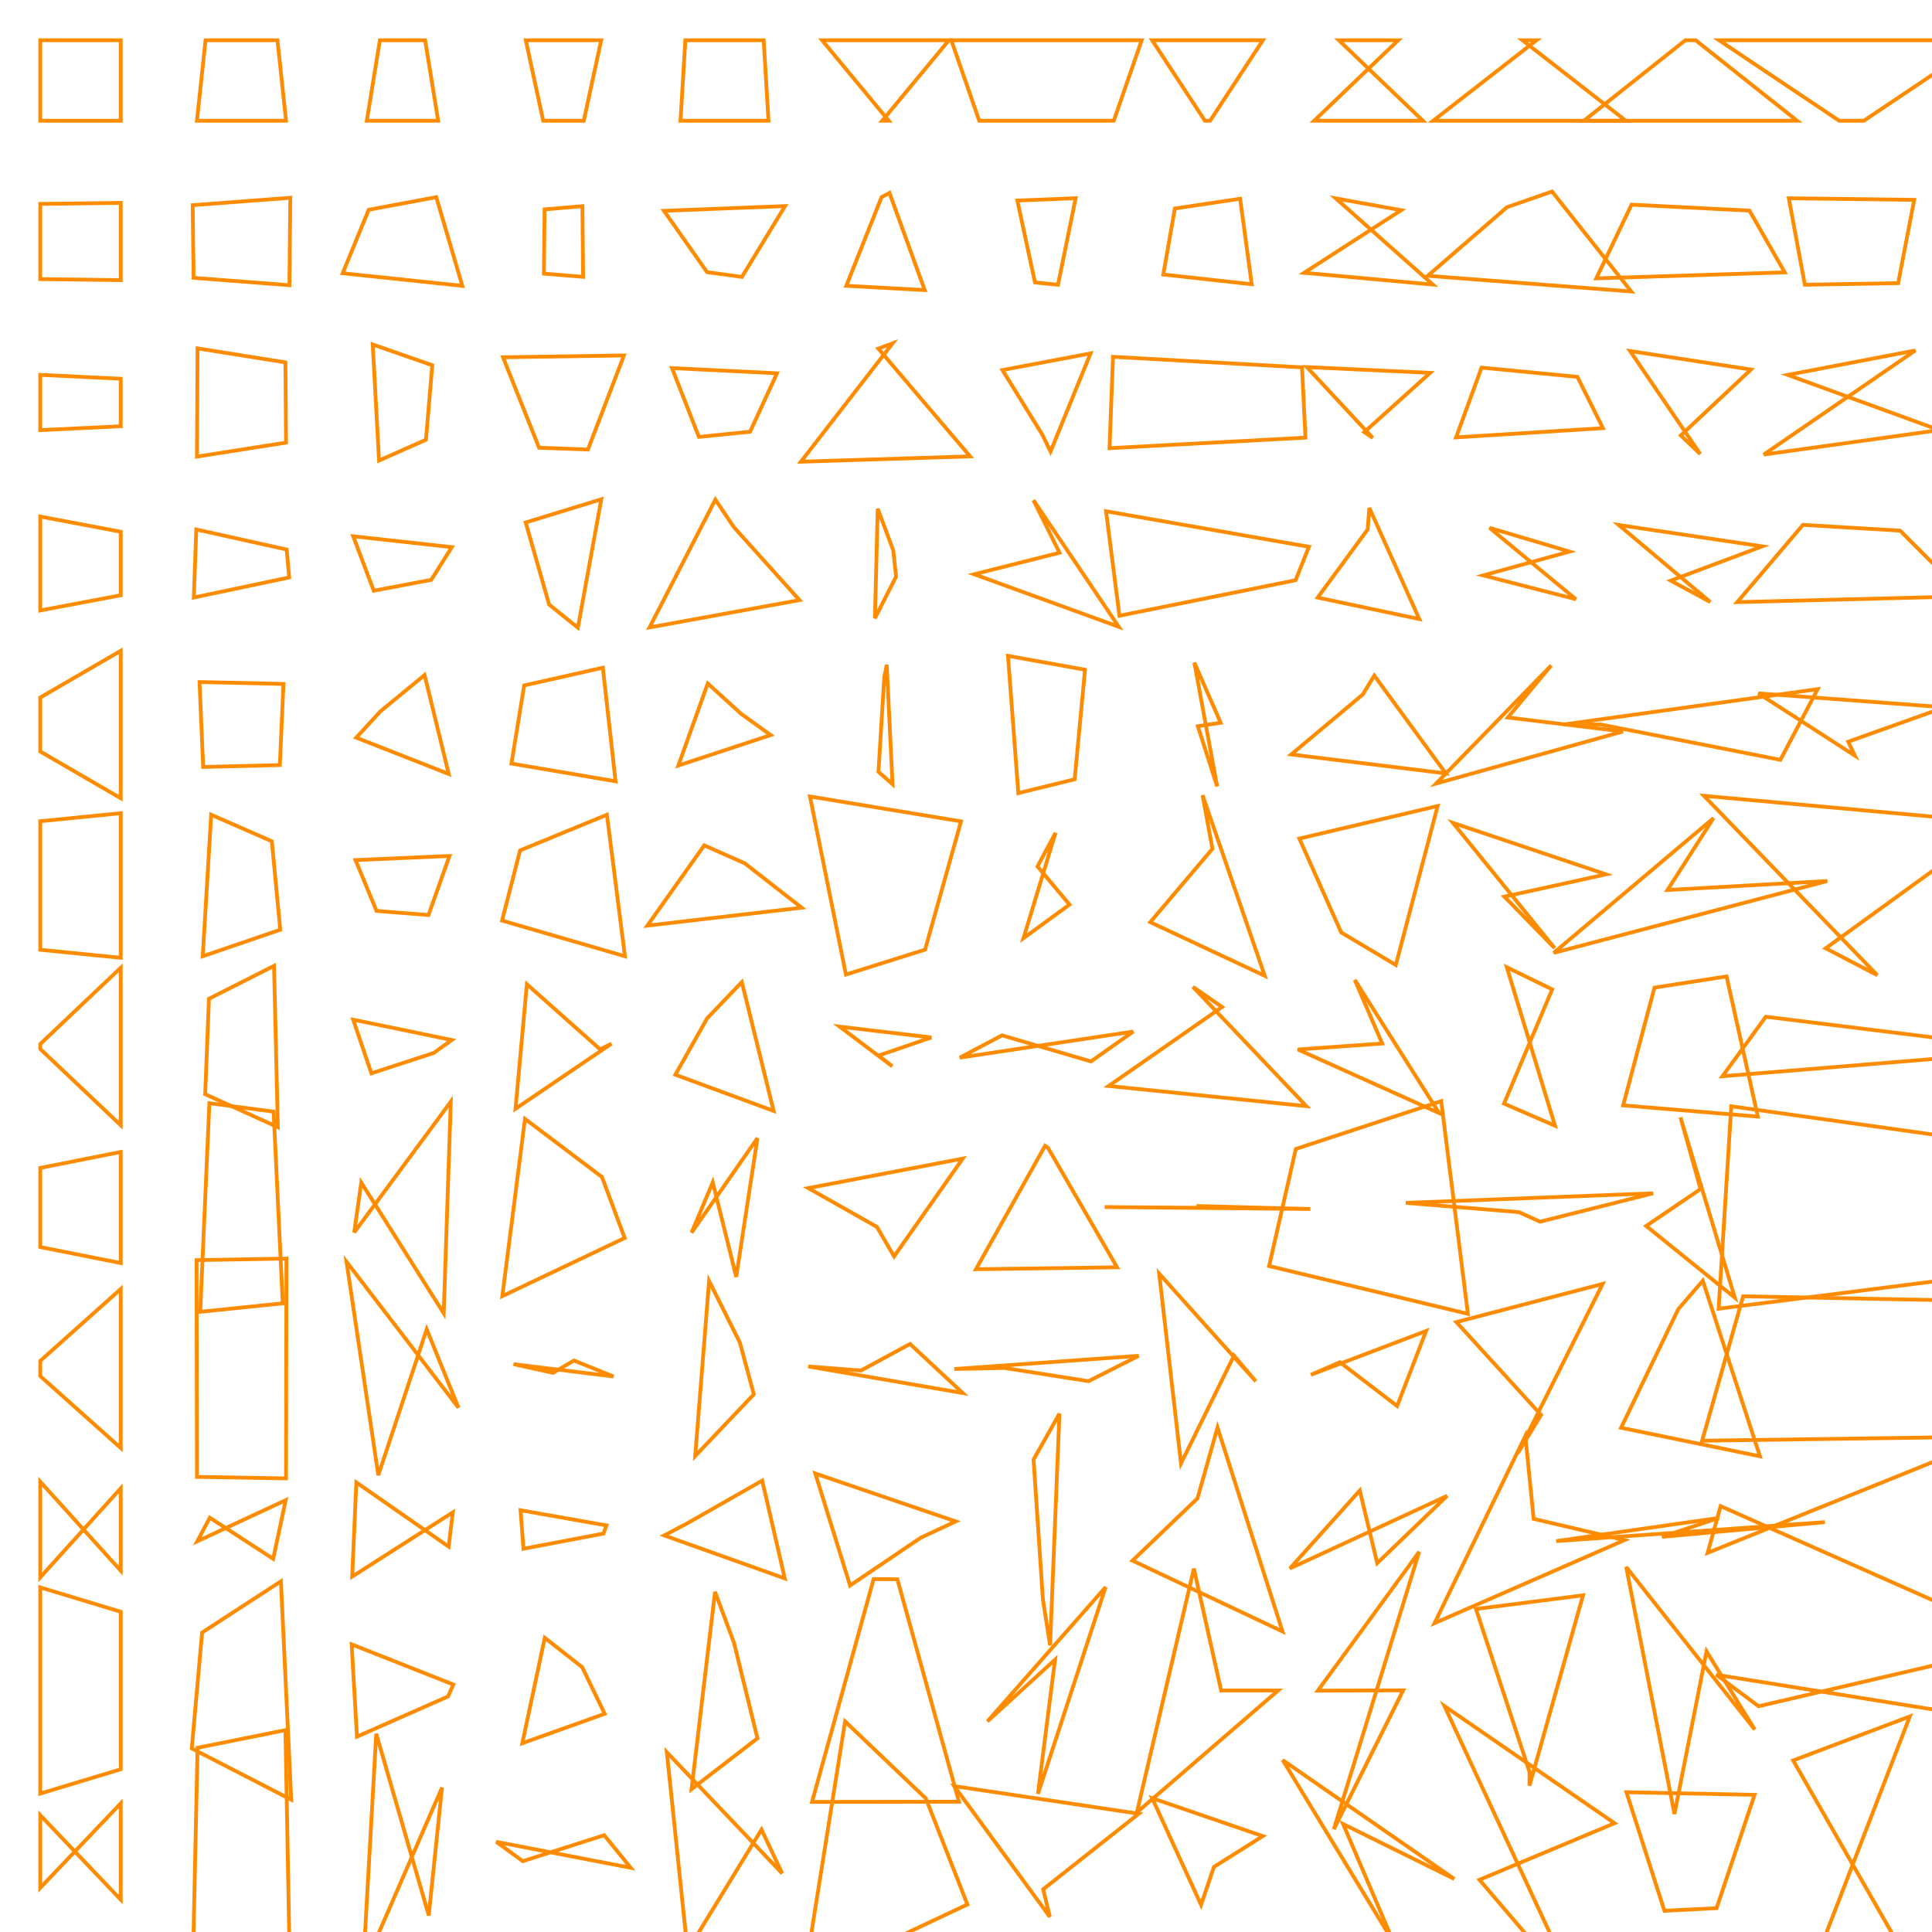 <?xml version="1.0" encoding="UTF-8"?>
<svg xmlns="http://www.w3.org/2000/svg" id="RSSicon" viewBox="0 0 512 512" width="512" height="512">
  <defs>
    <style type="text/css">
      svg {
        background: black;
        margin: calc(50vh - 256px) auto 0;
      }
      
      polygon {stroke: darkorange; fill: none;}
    </style>
  </defs>
  <polygon points="10.667 10.667 32 10.667 32 32 10.667 32"/><polygon points="54.468 10.667 73.532 10.667 75.804 32 52.196 32"/><polygon points="100.665 10.667 112.668 10.667 116.121 32 97.212 32"/><polygon points="139.342 10.667 159.324 10.667 154.713 32 143.954 32"/><polygon points="181.621 10.667 202.379 10.667 203.659 32 180.341 32"/><polygon points="217.864 10.667 251.47 10.667 233.804 32 235.53 32"/><polygon points="252.107 10.667 302.56 10.667 295.162 32 259.505 32"/><polygon points="305.329 10.667 334.671 10.667 320.688 32 319.312 32"/><polygon points="370.526 10.667 354.808 10.667 377.075 32 348.259 32"/><polygon points="407.187 10.667 403.48 10.667 430.87 32 379.797 32"/><polygon points="446.63 10.667 449.37 10.667 476.262 32 419.738 32"/><polygon points="455.572 10.667 525.762 10.667 493.933 32 487.401 32"/><polygon points="10.667 54.035 32 53.755 32 74.245 10.667 73.965"/><polygon points="51.064 54.369 76.936 52.414 76.698 75.586 51.302 73.631"/><polygon points="97.714 55.585 115.619 52.247 122.524 75.753 90.809 72.415"/><polygon points="144.325 55.486 154.342 54.638 154.53 73.362 144.137 72.514"/><polygon points="175.96 55.871 208.04 54.616 196.617 73.384 187.383 72.129"/><polygon points="233.614 52.26 235.719 51.126 245.056 76.874 224.277 75.74"/><polygon points="269.61 53.149 285.057 52.527 280.384 75.473 274.283 74.851"/><polygon points="311.357 55.251 328.643 52.672 331.718 75.328 308.282 72.749"/><polygon points="371.327 55.705 354.007 52.582 379.722 75.418 345.612 72.295"/><polygon points="399.364 54.911 411.303 50.756 432.295 77.244 378.372 73.089"/><polygon points="432.376 54.233 463.624 55.821 472.968 72.179 423.032 73.767"/><polygon points="474.05 52.544 507.283 52.963 503.034 75.037 478.299 75.456"/><polygon points="10.667 99.344 32 100.373 32 112.961 10.667 113.99"/><polygon points="52.355 92.33 75.645 96.038 75.805 117.295 52.195 121.003"/><polygon points="98.775 91.289 114.559 96.801 112.881 116.532 100.452 122.045"/><polygon points="133.311 94.679 165.356 94.199 155.808 119.134 142.859 118.654"/><polygon points="178.088 97.551 205.912 98.923 198.786 114.411 185.214 115.782"/><polygon points="236.56 90.978 232.773 92.39 257.087 120.943 212.246 122.355"/><polygon points="265.659 98.065 289.007 93.656 278.395 119.677 276.272 115.268"/><polygon points="294.957 94.562 345.043 97.356 345.963 115.977 294.037 118.771"/><polygon points="346.336 97.286 378.997 98.812 361.547 114.521 363.787 116.048"/><polygon points="392.634 97.423 418.033 99.873 424.793 113.461 385.874 115.91"/><polygon points="431.983 93.022 464.017 97.936 445.425 115.398 450.575 120.311"/><polygon points="507.58 92.875 473.754 99.351 513.917 113.982 467.417 120.459"/><polygon points="10.667 136.891 32 140.922 32 157.745 10.667 161.776"/><polygon points="52.02 140.323 75.98 145.636 76.638 153.03 51.362 158.343"/><polygon points="93.602 142.116 119.732 145.005 114.29 153.661 99.044 156.551"/><polygon points="139.313 138.459 159.353 132.315 153.145 166.352 145.522 160.207"/><polygon points="189.576 132.39 194.424 139.631 211.87 159.036 172.13 166.276"/><polygon points="232.608 134.818 236.725 145.865 237.467 152.801 231.866 163.849"/><polygon points="280.787 146.479 273.88 132.555 296.494 166.112 258.173 152.187"/><polygon points="293.113 135.491 346.887 144.904 343.337 153.763 296.663 163.176"/><polygon points="362.446 140.304 362.887 134.609 376.133 164.058 349.2 158.363"/><polygon points="415.936 146.176 394.73 139.87 417.621 158.797 393.046 152.491"/><polygon points="428.991 139.136 467.009 144.793 442.763 153.874 453.237 159.531"/><polygon points="477.792 139.098 503.541 140.626 520.952 158.041 460.382 159.569"/><polygon points="10.667 184.849 32 172.465 32 211.535 10.667 199.151"/><polygon points="52.878 180.748 75.122 181.245 74.162 202.755 53.838 203.252"/><polygon points="100.814 188.514 112.519 178.893 118.921 205.107 94.413 195.486"/><polygon points="138.911 181.646 159.756 176.949 163.13 207.051 135.537 202.354"/><polygon points="187.561 181.129 196.439 189.2 204.234 194.8 179.766 202.871"/><polygon points="234.34 179.47 234.994 176.168 236.531 207.832 232.802 204.53"/><polygon points="267.127 173.815 287.54 177.481 284.8 206.519 269.866 210.185"/><polygon points="316.515 175.589 323.485 191.533 317.447 192.467 322.553 208.411"/><polygon points="361.132 184.062 364.201 179.041 383.143 204.959 342.19 199.938"/><polygon points="411.082 176.357 399.584 190.145 430.082 193.855 380.585 207.643"/><polygon points="414.31 191.999 481.69 182.634 471.82 201.366 424.18 192.001"/><polygon points="465.989 183.75 515.345 187.438 489.778 196.562 491.555 200.25"/><polygon points="10.667 217.634 32 215.507 32 253.826 10.667 251.7"/><polygon points="55.963 215.917 72.037 222.945 74.274 246.388 53.726 253.416"/><polygon points="94.216 227.933 119.117 226.838 113.544 242.495 99.789 241.401"/><polygon points="137.829 225.369 160.837 215.914 165.612 253.419 133.055 243.965"/><polygon points="186.623 224.033 197.377 228.792 212.446 240.542 171.554 245.301"/><polygon points="214.655 211.074 254.679 217.672 245.155 251.662 224.178 258.26"/><polygon points="279.724 220.711 274.943 229.609 283.427 239.725 271.239 248.622"/><polygon points="321.309 224.947 318.691 210.731 335.172 258.602 304.828 244.386"/><polygon points="344.34 222.232 380.993 213.599 369.906 255.734 355.428 247.102"/><polygon points="385.062 218.078 425.605 231.712 398.676 237.621 411.991 251.255"/><polygon points="454.096 216.811 441.904 235.862 484.259 233.472 411.741 252.522"/><polygon points="451.563 210.901 529.77 218.022 483.832 251.311 497.501 258.433"/><polygon points="10.667 276.682 32 256.459 32 298.208 10.667 277.985"/><polygon points="55.375 264.685 72.625 255.955 73.627 298.712 54.373 289.981"/><polygon points="93.6 270.224 119.733 275.615 114.908 279.052 98.425 284.443"/><polygon points="139.627 260.833 159.039 278.085 162.05 276.582 136.617 293.834"/><polygon points="187.403 269.858 196.597 260.259 205.024 294.408 178.976 284.809"/><polygon points="222.527 272.076 246.807 274.94 232.856 279.727 236.477 282.59"/><polygon points="265.545 274.381 289.122 281.291 300.312 273.376 254.354 280.286"/><polygon points="323.858 266.868 316.142 261.53 346.197 293.137 293.803 287.799"/><polygon points="366.298 276.545 359.036 259.688 381.397 294.979 343.936 278.121"/><polygon points="399.322 256.337 411.345 262.196 398.578 292.471 412.089 298.33"/><polygon points="438.448 261.733 457.552 258.762 465.843 295.905 430.157 292.934"/><polygon points="467.955 269.45 513.379 275.06 524.864 279.607 456.469 285.217"/><polygon points="10.667 309.515 32 305.279 32 334.721 10.667 330.485"/><polygon points="55.49 292.36 72.51 294.604 74.933 345.396 53.067 347.64"/><polygon points="93.869 326.605 119.465 291.957 117.59 348.043 95.743 313.395"/><polygon points="139.131 296.512 159.535 311.926 165.549 328.074 133.118 343.488"/><polygon points="183.265 326.673 200.735 301.612 195.106 338.388 188.894 313.327"/><polygon points="214.202 314.86 255.131 307.038 236.941 332.962 232.392 325.14"/><polygon points="276.961 303.636 277.706 304.156 296.037 335.844 258.63 336.364"/><polygon points="292.742 319.882 347.258 320.393 317.093 319.607 322.907 320.118"/><polygon points="343.406 304.485 381.928 291.818 389.006 348.182 336.327 335.515"/><polygon points="402.554 321.229 408.112 323.763 438.103 316.237 372.564 318.771"/><polygon points="445.34 296.108 450.66 315.107 436.254 324.893 459.746 343.892"/><polygon points="458.805 293.181 522.528 302.106 525.877 337.894 455.457 346.819"/><polygon points="10.667 360.658 32 341.596 32 383.737 10.667 364.676"/><polygon points="52.091 333.945 75.909 333.538 75.802 391.796 52.198 391.389"/><polygon points="91.831 334.389 121.502 373.061 113.076 352.272 100.257 390.944"/><polygon points="136.088 361.514 162.578 364.783 152.099 360.55 146.567 363.82"/><polygon points="187.92 339.48 196.08 355.822 199.767 369.512 184.233 385.854"/><polygon points="228.162 363.204 241.171 356.162 255.131 369.171 214.202 362.129"/><polygon points="252.897 362.804 301.769 359.306 288.456 366.027 266.211 362.53"/><polygon points="307.193 337.521 332.807 366.067 327.021 359.267 312.979 387.813"/><polygon points="355.082 361.001 370.252 372.609 377.935 352.725 347.399 364.332"/><polygon points="385.954 350.363 424.713 340.244 402.261 385.089 408.406 374.971"/><polygon points="444.743 346.96 451.257 339.399 466.403 385.934 429.597 378.373"/><polygon points="461.943 343.531 519.391 344.645 530.253 380.689 451.081 381.803"/><polygon points="10.667 392.651 32 416.25 32 394.416 10.667 418.015"/><polygon points="55.607 402.206 72.393 413.107 75.721 397.56 52.279 408.46"/><polygon points="93.334 417.812 120 400.784 118.9 409.882 94.433 392.855"/><polygon points="137.955 400.232 160.712 404.261 159.943 406.406 138.724 410.434"/><polygon points="176.019 406.904 207.981 418.296 201.993 392.371 182.007 403.763"/><polygon points="216.058 390.494 253.275 403.187 244.059 407.48 225.275 420.172"/><polygon points="273.903 386.796 280.763 374.639 278.284 436.027 276.382 423.871"/><polygon points="317.346 397.082 322.654 378.309 339.874 432.357 300.126 413.584"/><polygon points="360.356 395.002 364.978 414.255 383.508 396.412 341.825 415.665"/><polygon points="404.234 380.525 406.433 402.515 430.486 408.152 380.181 430.142"/><polygon points="412.401 408.415 483.599 403.388 440.437 407.279 455.563 402.252"/><polygon points="452.544 411.521 528.79 380.756 525.352 429.911 455.981 399.145"/><polygon points="10.667 420.676 32 427.133 32 468.867 10.667 475.324"/><polygon points="53.556 432.641 74.444 419.066 77.179 476.934 50.821 463.359"/><polygon points="93.192 435.772 120.142 446.421 118.731 449.579 94.602 460.228"/><polygon points="138.421 461.972 160.246 454.171 154.292 441.829 144.375 434.028"/><polygon points="189.489 421.863 194.511 435.33 200.734 460.67 183.266 474.137"/><polygon points="231.52 418.479 237.813 418.521 254.133 477.479 215.201 477.521"/><polygon points="261.674 456.189 292.993 420.606 275.064 475.394 279.602 439.811"/><polygon points="316.392 415.703 323.608 448.001 338.71 447.999 301.29 480.297"/><polygon points="349.239 448.04 376.095 411.247 353.481 484.753 371.853 447.96"/><polygon points="391.15 426.397 419.517 422.781 405.328 473.219 405.339 469.603"/><polygon points="430.963 415.278 465.037 458.363 452.248 437.637 443.752 480.722"/><polygon points="454.843 443.832 526.491 455.308 515.29 440.692 466.043 452.168"/><polygon points="10.667 500.298 32 477.901 32 503.432 10.667 481.035"/><polygon points="52.358 463.179 75.642 458.497 76.834 522.836 51.166 518.155"/><polygon points="99.708 459.481 113.626 507.609 117.138 473.725 96.195 521.852"/><polygon points="138.541 493.229 160.125 486.348 167.148 494.985 131.518 488.105"/><polygon points="176.72 464.366 207.28 496.467 201.802 484.866 182.198 516.967"/><polygon points="223.961 456.182 245.373 476.629 256.37 504.704 212.964 525.152"/><polygon points="252.884 473.342 301.782 480.655 276.454 500.679 278.213 507.991"/><polygon points="305.339 476.536 334.661 486.588 321.706 494.745 318.294 504.798"/><polygon points="339.931 466.438 385.402 497.942 355.948 483.392 369.385 514.895"/><polygon points="382.794 452.125 427.872 483.169 392.075 498.164 418.591 529.208"/><polygon points="441.09 506.379 454.91 505.681 464.978 475.652 431.022 474.955"/><polygon points="506.129 454.871 475.204 466.542 502.812 514.791 478.521 526.462"/>
</svg>

